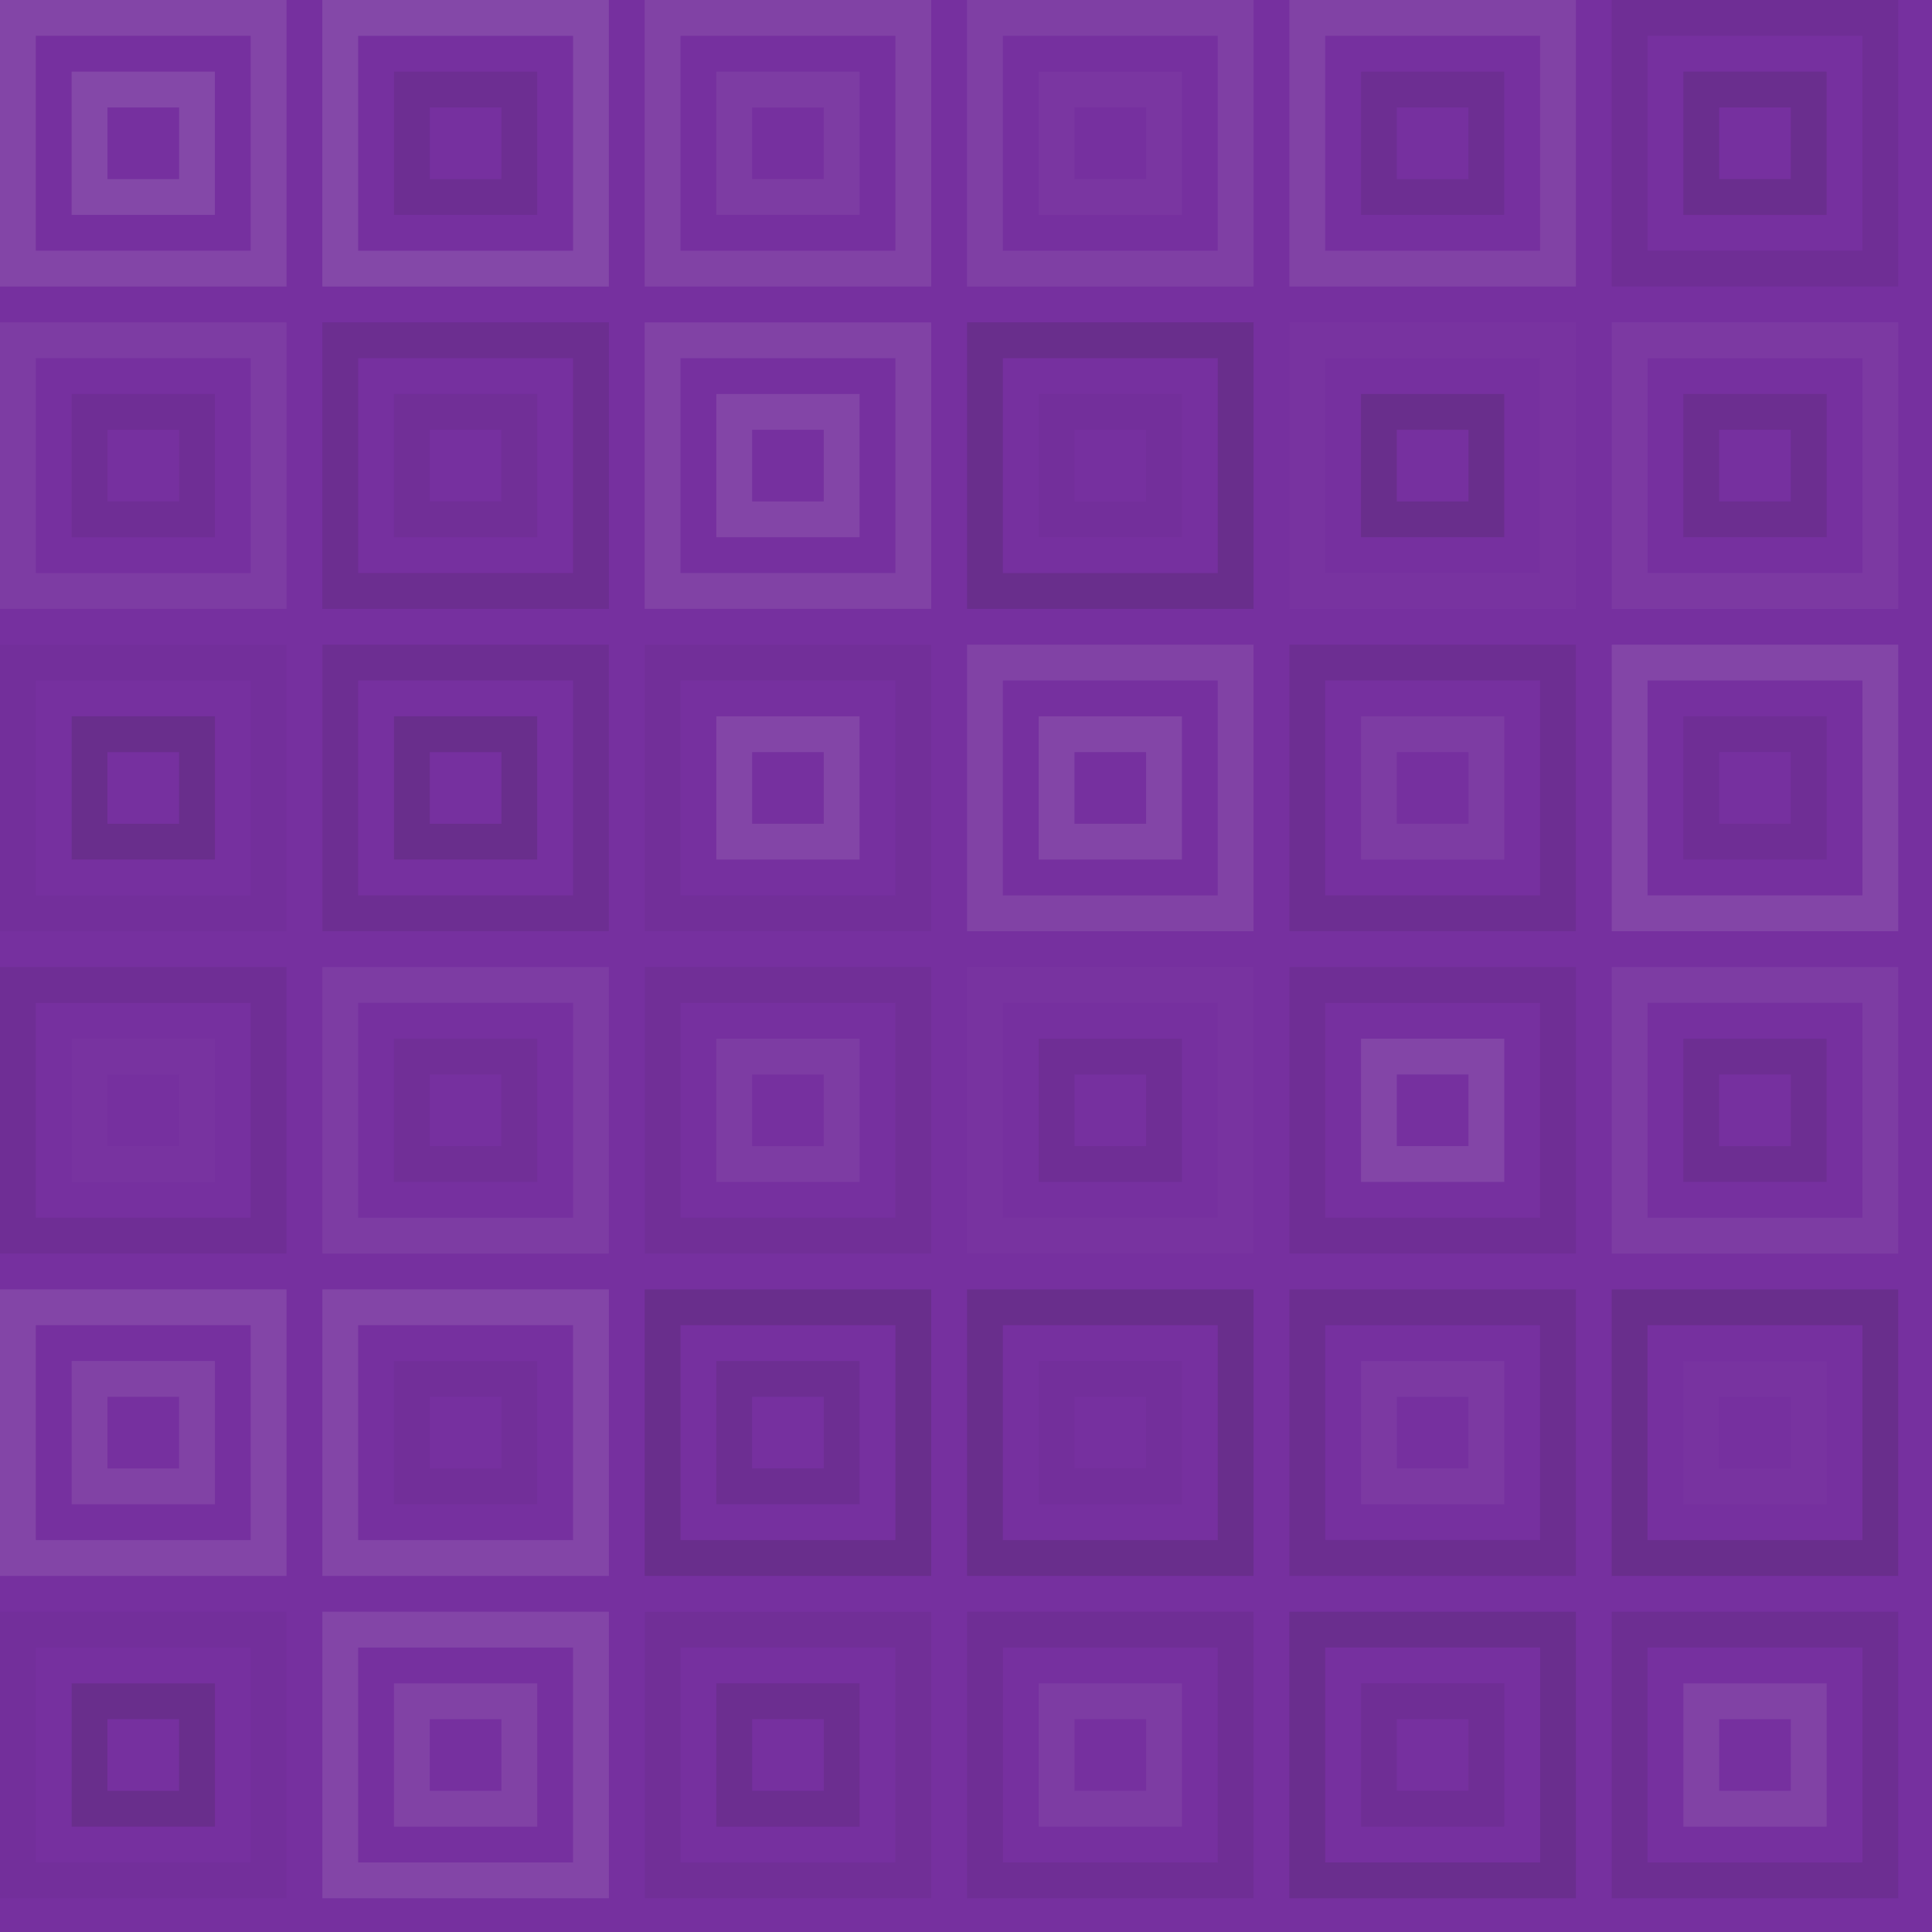 <svg xmlns="http://www.w3.org/2000/svg" width="561" height="561"><rect x="0" y="0" width="100%" height="100%" fill="rgb(118, 48, 159)"  /><rect x="5.2" y="5.2" width="72.8" height="72.8" fill="none" stroke="#ddd" style="opacity:0.124;stroke-width:10.4px;"  /><rect x="26.0" y="26.0" width="31.2" height="31.2" fill="none" stroke="#ddd" style="opacity:0.141;stroke-width:10.4px;"  /><rect x="98.8" y="5.2" width="72.8" height="72.8" fill="none" stroke="#ddd" style="opacity:0.141;stroke-width:10.4px;"  /><rect x="119.6" y="26.0" width="31.2" height="31.2" fill="none" stroke="#222" style="opacity:0.098;stroke-width:10.4px;"  /><rect x="192.4" y="5.2" width="72.8" height="72.8" fill="none" stroke="#ddd" style="opacity:0.107;stroke-width:10.4px;"  /><rect x="213.2" y="26.0" width="31.2" height="31.2" fill="none" stroke="#ddd" style="opacity:0.072;stroke-width:10.4px;"  /><rect x="286" y="5.2" width="72.8" height="72.8" fill="none" stroke="#ddd" style="opacity:0.089;stroke-width:10.4px;"  /><rect x="306.8" y="26.0" width="31.2" height="31.2" fill="none" stroke="#ddd" style="opacity:0.037;stroke-width:10.4px;"  /><rect x="379.6" y="5.2" width="72.8" height="72.8" fill="none" stroke="#ddd" style="opacity:0.107;stroke-width:10.4px;"  /><rect x="400.4" y="26.0" width="31.2" height="31.2" fill="none" stroke="#222" style="opacity:0.098;stroke-width:10.4px;"  /><rect x="473.2" y="5.2" width="72.8" height="72.8" fill="none" stroke="#222" style="opacity:0.081;stroke-width:10.4px;"  /><rect x="494.0" y="26.0" width="31.2" height="31.2" fill="none" stroke="#222" style="opacity:0.133;stroke-width:10.4px;"  /><rect x="5.2" y="98.8" width="72.8" height="72.8" fill="none" stroke="#ddd" style="opacity:0.072;stroke-width:10.4px;"  /><rect x="26.0" y="119.6" width="31.2" height="31.2" fill="none" stroke="#222" style="opacity:0.081;stroke-width:10.4px;"  /><rect x="98.8" y="98.8" width="72.8" height="72.8" fill="none" stroke="#222" style="opacity:0.115;stroke-width:10.4px;"  /><rect x="119.6" y="119.6" width="31.2" height="31.2" fill="none" stroke="#222" style="opacity:0.063;stroke-width:10.4px;"  /><rect x="192.4" y="98.8" width="72.8" height="72.8" fill="none" stroke="#ddd" style="opacity:0.107;stroke-width:10.4px;"  /><rect x="213.2" y="119.6" width="31.2" height="31.2" fill="none" stroke="#ddd" style="opacity:0.124;stroke-width:10.4px;"  /><rect x="286" y="98.8" width="72.8" height="72.8" fill="none" stroke="#222" style="opacity:0.15;stroke-width:10.4px;"  /><rect x="306.8" y="119.6" width="31.2" height="31.2" fill="none" stroke="#222" style="opacity:0.029;stroke-width:10.4px;"  /><rect x="379.6" y="98.8" width="72.8" height="72.8" fill="none" stroke="#ddd" style="opacity:0.02;stroke-width:10.4px;"  /><rect x="400.4" y="119.6" width="31.2" height="31.2" fill="none" stroke="#222" style="opacity:0.15;stroke-width:10.4px;"  /><rect x="473.2" y="98.8" width="72.8" height="72.8" fill="none" stroke="#ddd" style="opacity:0.055;stroke-width:10.4px;"  /><rect x="494.0" y="119.6" width="31.2" height="31.2" fill="none" stroke="#222" style="opacity:0.115;stroke-width:10.4px;"  /><rect x="5.2" y="192.4" width="72.8" height="72.8" fill="none" stroke="#222" style="opacity:0.029;stroke-width:10.4px;"  /><rect x="26.0" y="213.2" width="31.2" height="31.2" fill="none" stroke="#222" style="opacity:0.15;stroke-width:10.4px;"  /><rect x="98.8" y="192.4" width="72.8" height="72.8" fill="none" stroke="#222" style="opacity:0.098;stroke-width:10.4px;"  /><rect x="119.6" y="213.2" width="31.2" height="31.2" fill="none" stroke="#222" style="opacity:0.15;stroke-width:10.4px;"  /><rect x="192.4" y="192.4" width="72.8" height="72.8" fill="none" stroke="#222" style="opacity:0.046;stroke-width:10.4px;"  /><rect x="213.2" y="213.2" width="31.2" height="31.2" fill="none" stroke="#ddd" style="opacity:0.124;stroke-width:10.4px;"  /><rect x="286" y="192.4" width="72.8" height="72.8" fill="none" stroke="#ddd" style="opacity:0.107;stroke-width:10.4px;"  /><rect x="306.8" y="213.2" width="31.2" height="31.2" fill="none" stroke="#ddd" style="opacity:0.124;stroke-width:10.4px;"  /><rect x="379.6" y="192.4" width="72.8" height="72.8" fill="none" stroke="#222" style="opacity:0.098;stroke-width:10.4px;"  /><rect x="400.4" y="213.2" width="31.2" height="31.2" fill="none" stroke="#ddd" style="opacity:0.072;stroke-width:10.4px;"  /><rect x="473.2" y="192.4" width="72.8" height="72.8" fill="none" stroke="#ddd" style="opacity:0.124;stroke-width:10.4px;"  /><rect x="494.0" y="213.2" width="31.2" height="31.2" fill="none" stroke="#222" style="opacity:0.081;stroke-width:10.4px;"  /><rect x="5.2" y="286" width="72.8" height="72.8" fill="none" stroke="#222" style="opacity:0.081;stroke-width:10.4px;"  /><rect x="26.0" y="306.8" width="31.2" height="31.2" fill="none" stroke="#ddd" style="opacity:0.02;stroke-width:10.4px;"  /><rect x="98.8" y="286" width="72.8" height="72.8" fill="none" stroke="#ddd" style="opacity:0.072;stroke-width:10.4px;"  /><rect x="119.6" y="306.8" width="31.2" height="31.2" fill="none" stroke="#222" style="opacity:0.063;stroke-width:10.4px;"  /><rect x="192.4" y="286" width="72.8" height="72.8" fill="none" stroke="#222" style="opacity:0.063;stroke-width:10.4px;"  /><rect x="213.2" y="306.8" width="31.2" height="31.2" fill="none" stroke="#ddd" style="opacity:0.072;stroke-width:10.4px;"  /><rect x="286" y="286" width="72.8" height="72.8" fill="none" stroke="#ddd" style="opacity:0.02;stroke-width:10.4px;"  /><rect x="306.8" y="306.8" width="31.2" height="31.2" fill="none" stroke="#222" style="opacity:0.081;stroke-width:10.4px;"  /><rect x="379.6" y="286" width="72.8" height="72.8" fill="none" stroke="#222" style="opacity:0.081;stroke-width:10.4px;"  /><rect x="400.4" y="306.8" width="31.2" height="31.2" fill="none" stroke="#ddd" style="opacity:0.124;stroke-width:10.4px;"  /><rect x="473.2" y="286" width="72.8" height="72.8" fill="none" stroke="#ddd" style="opacity:0.072;stroke-width:10.4px;"  /><rect x="494.0" y="306.8" width="31.2" height="31.2" fill="none" stroke="#222" style="opacity:0.098;stroke-width:10.4px;"  /><rect x="5.2" y="379.6" width="72.8" height="72.8" fill="none" stroke="#ddd" style="opacity:0.124;stroke-width:10.4px;"  /><rect x="26.0" y="400.4" width="31.2" height="31.2" fill="none" stroke="#ddd" style="opacity:0.107;stroke-width:10.4px;"  /><rect x="98.8" y="379.6" width="72.8" height="72.8" fill="none" stroke="#ddd" style="opacity:0.124;stroke-width:10.4px;"  /><rect x="119.6" y="400.4" width="31.2" height="31.2" fill="none" stroke="#222" style="opacity:0.046;stroke-width:10.4px;"  /><rect x="192.4" y="379.6" width="72.8" height="72.8" fill="none" stroke="#222" style="opacity:0.15;stroke-width:10.4px;"  /><rect x="213.2" y="400.4" width="31.2" height="31.2" fill="none" stroke="#222" style="opacity:0.098;stroke-width:10.4px;"  /><rect x="286" y="379.6" width="72.8" height="72.8" fill="none" stroke="#222" style="opacity:0.15;stroke-width:10.4px;"  /><rect x="306.8" y="400.4" width="31.2" height="31.2" fill="none" stroke="#222" style="opacity:0.029;stroke-width:10.4px;"  /><rect x="379.6" y="379.6" width="72.8" height="72.8" fill="none" stroke="#222" style="opacity:0.115;stroke-width:10.4px;"  /><rect x="400.4" y="400.4" width="31.2" height="31.2" fill="none" stroke="#ddd" style="opacity:0.055;stroke-width:10.4px;"  /><rect x="473.2" y="379.6" width="72.8" height="72.8" fill="none" stroke="#222" style="opacity:0.15;stroke-width:10.4px;"  /><rect x="494.0" y="400.4" width="31.2" height="31.2" fill="none" stroke="#ddd" style="opacity:0.02;stroke-width:10.4px;"  /><rect x="5.2" y="473.2" width="72.8" height="72.8" fill="none" stroke="#222" style="opacity:0.029;stroke-width:10.4px;"  /><rect x="26.0" y="494.0" width="31.2" height="31.2" fill="none" stroke="#222" style="opacity:0.15;stroke-width:10.4px;"  /><rect x="98.8" y="473.2" width="72.8" height="72.8" fill="none" stroke="#ddd" style="opacity:0.124;stroke-width:10.4px;"  /><rect x="119.6" y="494.0" width="31.2" height="31.2" fill="none" stroke="#ddd" style="opacity:0.107;stroke-width:10.4px;"  /><rect x="192.4" y="473.2" width="72.8" height="72.8" fill="none" stroke="#222" style="opacity:0.063;stroke-width:10.4px;"  /><rect x="213.2" y="494.0" width="31.2" height="31.2" fill="none" stroke="#222" style="opacity:0.115;stroke-width:10.4px;"  /><rect x="286" y="473.2" width="72.8" height="72.8" fill="none" stroke="#222" style="opacity:0.081;stroke-width:10.4px;"  /><rect x="306.8" y="494.0" width="31.2" height="31.2" fill="none" stroke="#ddd" style="opacity:0.072;stroke-width:10.4px;"  /><rect x="379.6" y="473.2" width="72.8" height="72.8" fill="none" stroke="#222" style="opacity:0.133;stroke-width:10.4px;"  /><rect x="400.4" y="494.0" width="31.2" height="31.2" fill="none" stroke="#222" style="opacity:0.081;stroke-width:10.4px;"  /><rect x="473.2" y="473.2" width="72.8" height="72.8" fill="none" stroke="#222" style="opacity:0.098;stroke-width:10.4px;"  /><rect x="494.0" y="494.0" width="31.2" height="31.2" fill="none" stroke="#ddd" style="opacity:0.107;stroke-width:10.4px;"  /></svg>
